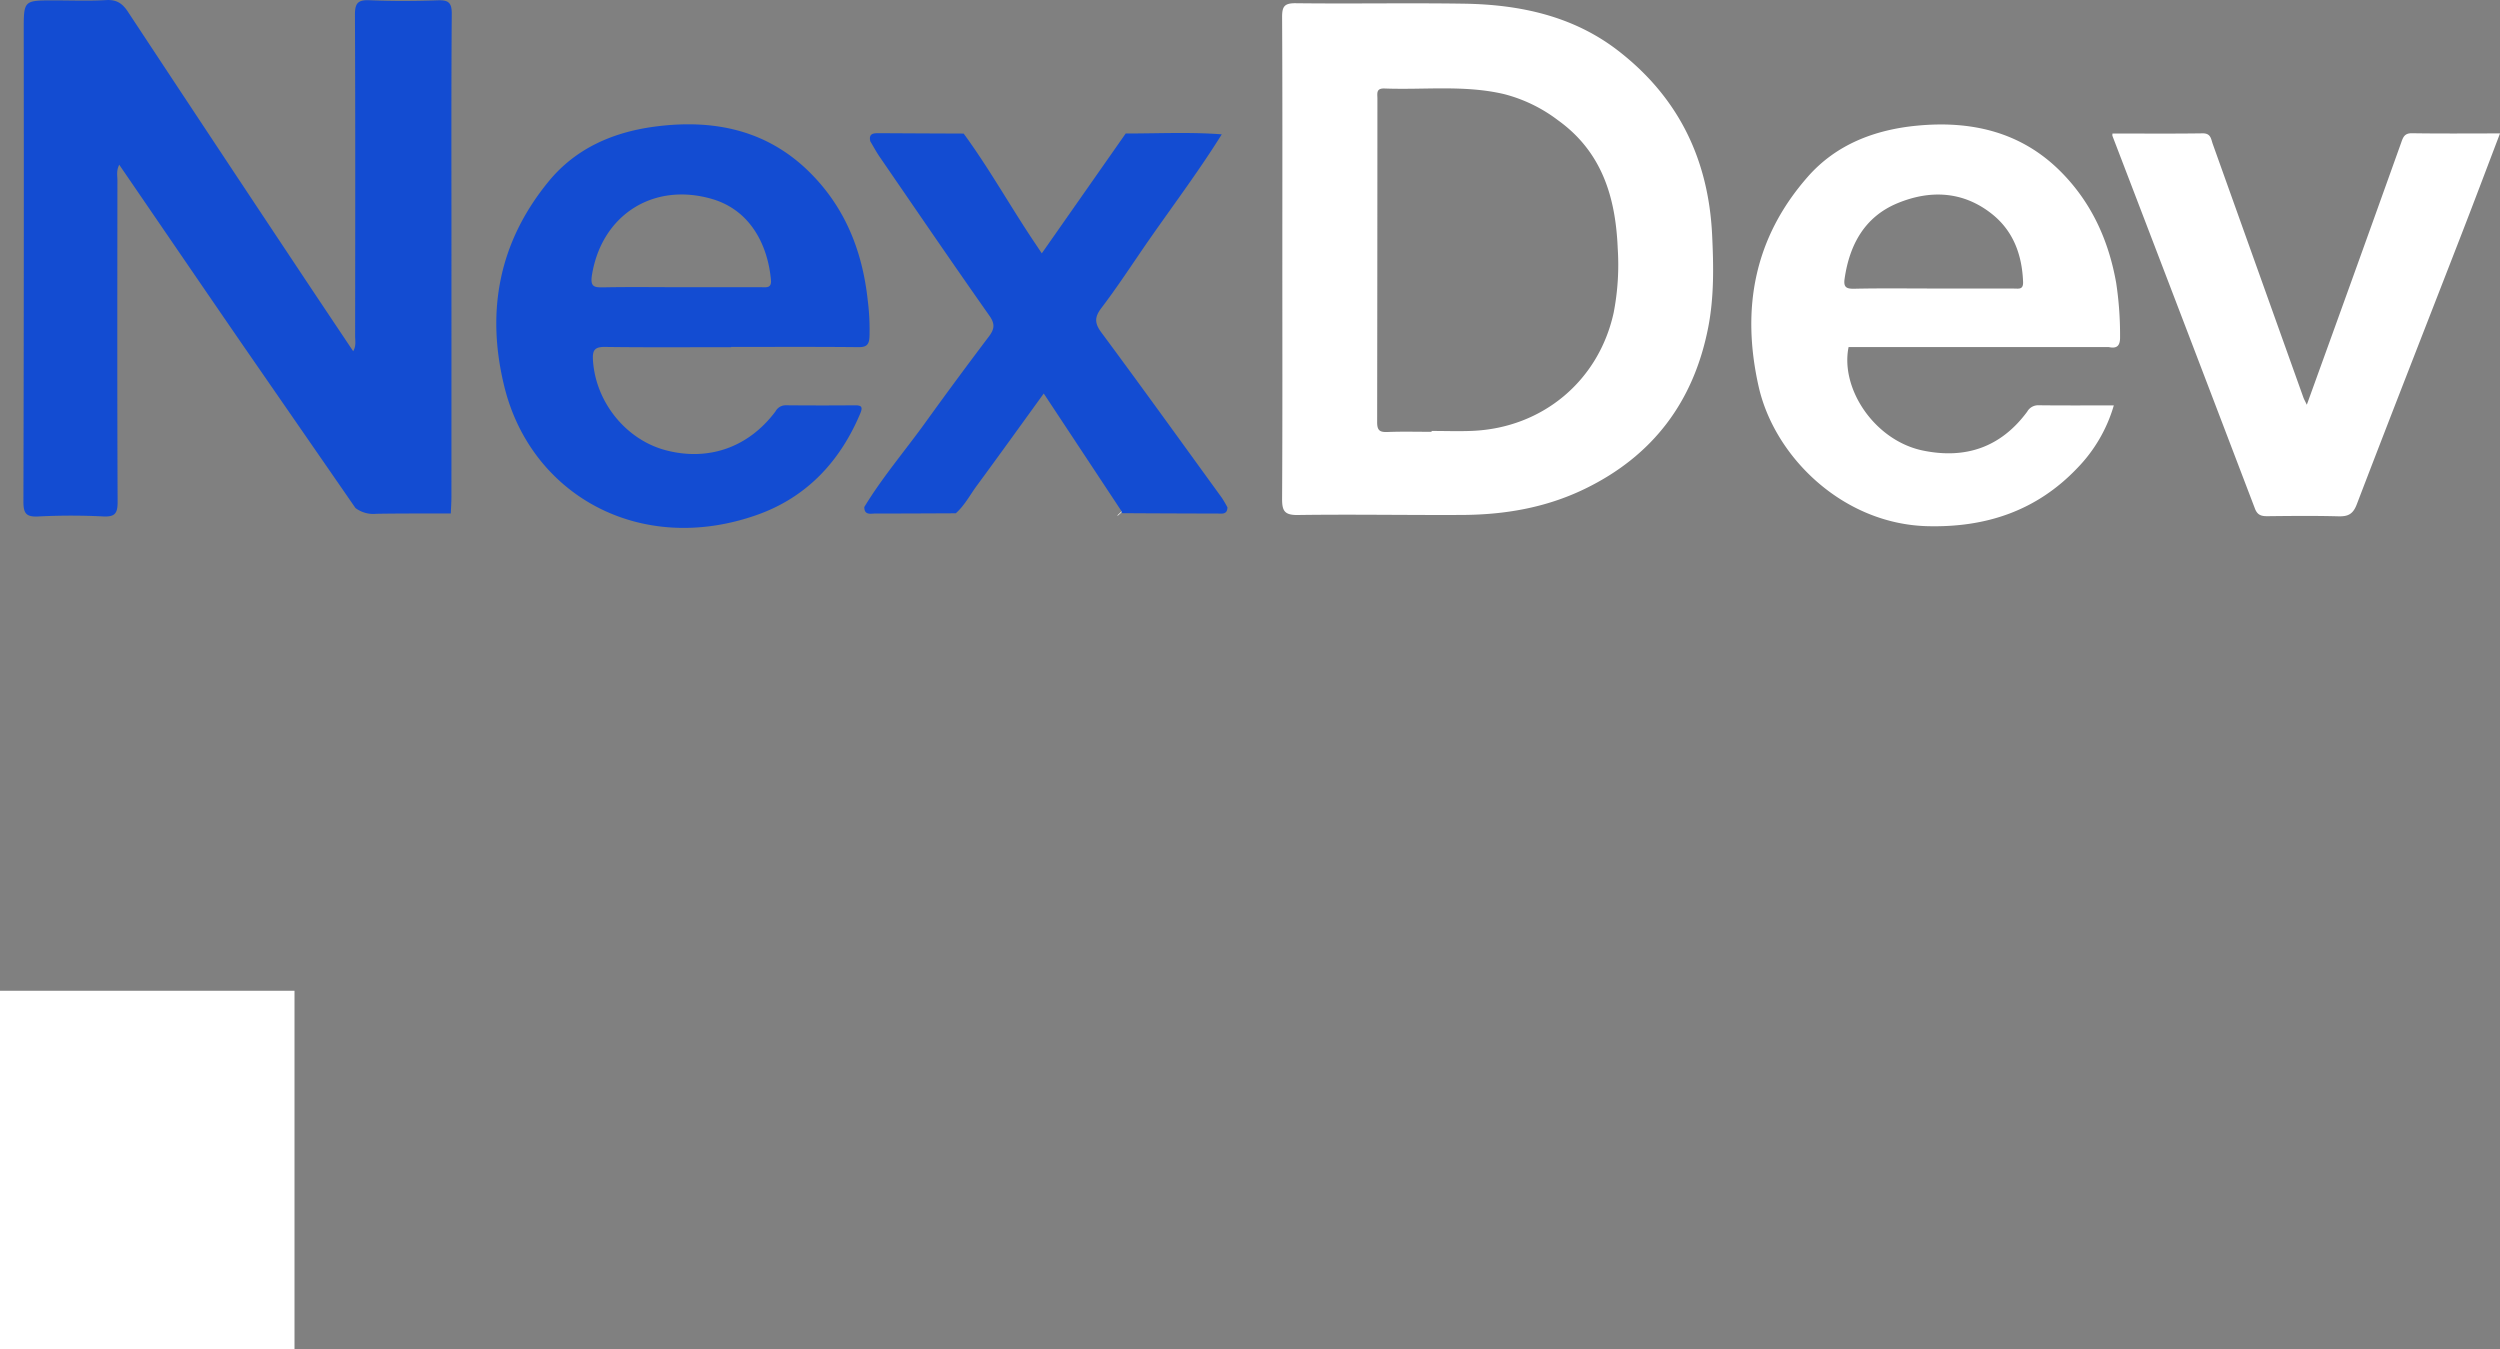 <svg xmlns="http://www.w3.org/2000/svg" viewBox="0 0 662.129 357.405"><rect x="0" y="0" width="662.129" height="357.405" fill="#808080" stroke="none"/><defs><style>.cls-1{fill:#013062;stroke:#fff;stroke-miterlimit:10;stroke-width:3px;}.cls-2{fill:#134cd2;}.cls-3{fill:#fff;}</style></defs><title>logo-dev</title><g id="Capa_1" data-name="Capa 1"><path class="cls-1" d="M359.152,355.165l-.1-.109Z" transform="translate(-62 -219.595)"/></g><g id="Capa_2" data-name="Capa 2"><path class="cls-2" d="M156.143,354.143q-15.043-21.75-30.078-43.5c-10.789-15.681-21.519-31.4-32.483-47.412-.806,1.541-.482,2.9-.483,4.17-.025,28.36-.071,56.719.051,85.078.013,3.079-.666,4.055-3.867,3.891a171.95,171.95,0,0,0-17.232.017c-3.235.16-3.855-.957-3.848-3.983q.157-62.4.081-124.807c0-7.895,0-7.9,7.976-7.9,4.623,0,9.257.191,13.863-.078,2.749-.16,4.294.873,5.738,3.062q22.632,34.322,45.4,68.551c4.675,7.046,9.39,14.066,14.276,21.382.841-1.421.519-2.763.52-4,.026-28.359.074-56.719-.049-85.078-.013-3.117.791-4.016,3.907-3.879,5.986.263,12,.23,17.985.022,2.848-.1,3.77.575,3.748,3.625-.151,20.363-.079,40.727-.08,61.091q0,33.357-.007,66.714c0,1.494-.107,2.987-.165,4.481-6.582.016-13.165-.027-19.746.085A7.842,7.842,0,0,1,156.143,354.143Z" transform="translate(-62 -219.595)"/><path class="cls-3" d="M401.629,287.9c0-21.236.054-42.472-.06-63.707-.015-2.823.533-3.78,3.613-3.742,14.863.181,29.732-.108,44.593.121,14.78.228,28.942,3.254,40.881,12.519,15.792,12.254,23.814,28.506,24.8,48.651.4,8.3.538,16.5-1.028,24.541-3.814,19.573-14.561,34.03-32.772,42.833-10.318,4.987-21.187,6.809-32.451,6.864-14.49.072-28.982-.194-43.469.014-3.632.052-4.188-1.184-4.169-4.387C401.688,330.37,401.627,309.134,401.629,287.9Zm39.528,46.064v-.232c3.618,0,7.242.134,10.853-.023,18.508-.805,33.4-13.216,37.366-31.264a66.683,66.683,0,0,0,1.077-17.119c-.56-13.492-4.159-25.515-15.842-33.9a40.043,40.043,0,0,0-14.246-6.905c-10.47-2.464-21.107-1.084-31.667-1.489-2.3-.088-1.887,1.35-1.888,2.667q-.012,42.872-.069,85.742c-.007,2.273.812,2.646,2.811,2.569C433.415,333.855,437.289,333.962,441.157,333.962Z" transform="translate(-62 -219.595)"/><path class="cls-2" d="M255.641,311.545c-11.119,0-22.24.089-33.357-.064-2.684-.037-3.388.768-3.245,3.357.617,11.13,8.685,21.24,19.371,24.026,11.289,2.943,21.873-.8,28.978-10.308a3.066,3.066,0,0,1,2.679-1.623q9.181.086,18.365.007c1.8-.014,2.122.469,1.4,2.187-5.393,12.8-14.3,22.251-27.415,26.867-31,10.909-59.689-5.369-66.782-33.773-5.016-20.09-1.526-38.52,11.721-54.634,7.32-8.9,17.4-13.137,28.614-14.53,15.316-1.9,29.333,1.013,40.656,12.354,9.285,9.3,13.807,20.816,15.194,33.7a61.762,61.762,0,0,1,.464,9.714c-.1,2.031-.763,2.735-2.91,2.713-11.242-.113-22.487-.053-33.731-.053Zm-13.5-15.879H263.49c1.338-.008,2.906.377,2.7-1.9-.809-9.062-5.295-18.479-15.644-21.481-15.475-4.489-29.112,4.183-31.745,20.021-.547,3.289.519,3.441,3.107,3.392C228.651,295.571,235.4,295.657,242.138,295.666Z" transform="translate(-62 -219.595)"/><path class="cls-3" d="M551.6,311.514c-2.247,11.068,6.938,24.772,19.676,27.407,11.3,2.337,20.663-.866,27.62-10.28a3.322,3.322,0,0,1,2.992-1.711c6.487.08,12.976.035,19.959.035a39.6,39.6,0,0,1-9.669,16.6c-10.778,11.326-24.2,15.79-39.716,15.389-22.367-.578-40.485-18.317-44.684-36.985-4.654-20.693-1.168-39.4,13-55.541,7.595-8.65,17.846-12.485,28.939-13.551,14.291-1.374,27.538,1.574,38.1,12.2,8.145,8.193,12.683,18.229,14.668,29.521a92.076,92.076,0,0,1,1.018,14.151c.047,2.281-.665,3.263-2.98,2.774a1.865,1.865,0,0,0-.374-.007Q585.882,311.512,551.6,311.514Zm22.5-15.506v.014q10.671,0,21.344,0c1.215,0,2.453.348,2.372-1.772-.275-7.187-2.593-13.5-8.282-18.01-7.622-6.036-16.338-6.4-24.97-2.829-8.688,3.594-12.718,10.968-14.023,20.033-.32,2.222.457,2.67,2.589,2.623C560.122,295.913,567.114,296.008,574.105,296.008Z" transform="translate(-62 -219.595)"/><path class="cls-2" d="M385.586,255.175c-6.782,10.877-14.6,21.042-21.794,31.634-3.289,4.841-6.551,9.711-10.09,14.366-1.791,2.356-1.856,3.975-.028,6.442,10.755,14.516,21.312,29.179,31.919,43.8a28.694,28.694,0,0,1,1.491,2.55c-.015,1.969-1.491,1.646-2.676,1.644q-12.526-.024-25.052-.1a.367.367,0,0,1-.3-.459l.1.109c-6.833-10.34-13.667-20.68-20.716-31.345-5.95,8.209-11.778,16.334-17.709,24.384-1.822,2.473-3.247,5.26-5.59,7.338-7.091.028-14.183.077-21.275.064-1.244,0-2.954.529-2.955-1.721,4.775-7.877,10.769-14.875,16.135-22.325q8.3-11.519,16.864-22.84c1.457-1.935,1.692-3.294.138-5.5-9.81-13.939-19.414-28.023-29.064-42.074-.9-1.315-1.654-2.735-2.476-4.106-.509-2.149.89-2.177,2.374-2.169q11.174.066,22.346.106c6.806,9.3,12.411,19.388,18.836,28.94.552.82,1.1,1.643,1.857,2.78l22.227-31.743C368.625,254.965,377.11,254.524,385.586,255.175Z" transform="translate(-62 -219.595)"/><path class="cls-3" d="M621.5,254.957c7.944,0,15.9.071,23.863-.046,2.2-.033,2.219,1.5,2.692,2.821q12,33.568,24,67.138c.159.446.4.862.909,1.924,4.023-11.135,7.848-21.7,11.658-32.273q6.663-18.492,13.284-37c.525-1.475.844-2.672,2.91-2.638,7.6.123,15.211.048,23.315.048-3.5,9.192-6.84,18.066-10.269,26.9-9.227,23.778-18.55,47.518-27.665,71.338-1,2.627-2.321,3.24-4.874,3.172-6.241-.166-12.49-.1-18.734-.033-1.635.017-2.7-.255-3.368-2.015q-18.822-49.386-37.749-98.73A2.367,2.367,0,0,1,621.5,254.957Z" transform="translate(-62 -219.595)"/><rect class="cls-3" y="262.405" width="78" height="95"/></g></svg>